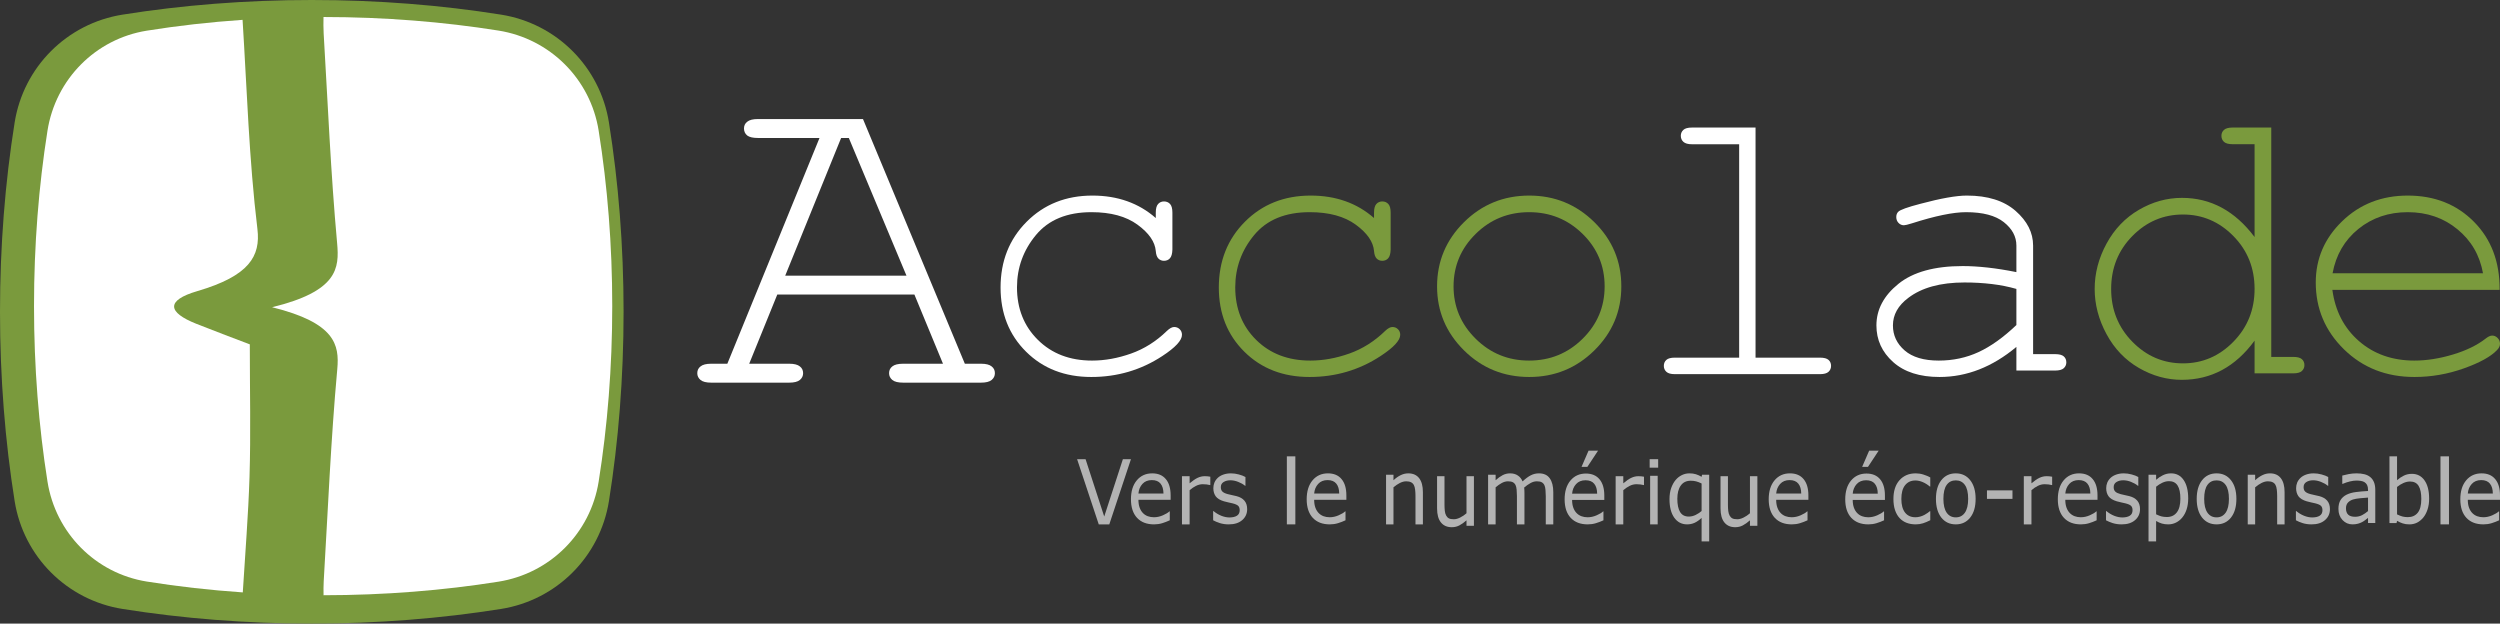 <svg xmlns:xlink="http://www.w3.org/1999/xlink" width="882" xmlns="http://www.w3.org/2000/svg" height="220" id="screenshot-9eb9e3a2-c7df-8095-8001-bf3e05408aa4" viewBox="-0 0 882 220" style="-webkit-print-color-adjust: exact;" fill="none" version="1.1"><rect x="-0" y="0" width="882" height="220" fill="#333333" stroke="none"/><g id="shape-9eb9e3a2-c7df-8095-8001-bf3e05408aa4" xml:space="preserve" width="930" version="1.1" height="231.871" rx="0" ry="0" style="fill: rgb(0, 0, 0);"><g id="shape-9eb9e3a2-c7df-8095-8001-bf3e0541135d" rx="0" ry="0" style="fill: rgb(0, 0, 0);"><g id="shape-9eb9e3a2-c7df-8095-8001-bf3e05417dc8" rx="0" ry="0" style="display: inline; fill: rgb(0, 0, 0);"><g id="shape-9eb9e3a2-c7df-8095-8001-bf3e0541d149" clip-path="url(#ff5f347a-a5e4-80cd-8001-bf8dfcda50f6-clipPath9138)" rx="0" ry="0" style="fill: rgb(0, 0, 0);"><defs><clipPath clipPathUnits="userSpaceOnUse" id="ff5f347a-a5e4-80cd-8001-bf8dfcda50f6-clipPath9138" class="svg-def" transform="matrix(1.358,0,0,-1.358,-131.891,1655.518)"><path d="M 0,1397 H 1671 V 0 H 0 Z" id="path9136"/></clipPath></defs><g id="shape-9eb9e3a2-c7df-8095-8001-bf3e054273dc" rx="0" ry="0" style="fill: rgb(122, 154, 61); fill-opacity: 1;"><g id="shape-9eb9e3a2-c7df-8095-8001-bf3e0543fde3"><g id="fills-9eb9e3a2-c7df-8095-8001-bf3e0543fde3"><path rx="0" ry="0" d="M43.235,5.162C23.615,8.285,8.287,23.613,5.163,43.234C1.81,64.29,0,86.721,0,110C0,133.278,1.81,155.708,5.163,176.765C8.287,196.385,23.615,211.713,43.235,214.837C64.292,218.188,86.722,220,110,220C133.278,220,155.708,218.188,176.765,214.837C196.387,211.713,211.715,196.385,214.838,176.765C218.19,155.708,220,133.278,220,110C220,86.721,218.19,64.29,214.838,43.234C211.715,23.613,196.387,8.285,176.765,5.162C155.708,1.81,133.278,0,110,0C86.722,0,64.292,1.81,43.235,5.162Z" style="fill-rule: nonzero; stroke: none; fill: rgb(122, 154, 61); fill-opacity: 1;"/></g></g></g></g><g id="shape-9eb9e3a2-c7df-8095-8001-bf3e05440372" rx="0" ry="0" style="display: inline; fill: rgb(255, 255, 255);"><g id="shape-9eb9e3a2-c7df-8095-8001-bf3e0545361c"><g id="fills-9eb9e3a2-c7df-8095-8001-bf3e0545361c"><path rx="0" ry="0" d="M88.029,168.22C88.502,153.017,88.132,137.808,88.132,121.491C83.282,119.631,76.178,116.987,69.269,114.239C59.163,110.223,58.35,106.002,69.628,102.699C87.94,97.334,91.974,90.367,90.818,80.809C87.846,56.237,87.13,31.608,85.577,7C73.975,7.799,62.675,9.076,51.787,10.821C33.731,13.717,19.626,27.925,16.751,46.112C13.667,65.63,12,86.42,12,107.998C12,129.574,13.667,150.366,16.751,169.883C19.626,188.07,33.731,202.277,51.787,205.173C62.7,206.923,74.025,208.201,85.654,209C86.48,195.407,87.607,181.816,88.029,168.22Z" style="fill-rule: nonzero; stroke: none; fill: rgb(255, 255, 255); fill-opacity: 1;"/></g></g></g><g id="shape-9eb9e3a2-c7df-8095-8001-bf3e054543b0" rx="0" ry="0" style="display: inline; fill: rgb(255, 255, 255);"><g id="shape-9eb9e3a2-c7df-8095-8001-bf3e054617e9"><g id="fills-9eb9e3a2-c7df-8095-8001-bf3e054617e9"><path rx="0" ry="0" d="M211.206,46.09C208.306,27.895,194.073,13.681,175.854,10.785C156.385,7.691,135.649,6.015,114.132,6C114.102,7.998,114.073,9.884,114.185,11.758C115.652,36.446,116.691,61.141,118.938,85.815C119.743,94.66,119.15,102.726,96,108.388C118.219,113.907,119.781,121.568,118.992,130.237C116.725,155.172,115.684,180.131,114.205,205.081C114.111,206.656,114.125,208.254,114.149,210C135.66,209.984,156.39,208.309,175.854,205.215C194.073,202.319,208.306,188.105,211.206,169.91C214.318,150.386,216,129.586,216,107.999C216,86.414,214.318,65.614,211.206,46.09Z" style="fill-rule: nonzero; stroke: none; fill: rgb(255, 255, 255); fill-opacity: 1;"/></g></g></g><g id="shape-9eb9e3a2-c7df-8095-8001-bf3e05465d7c" rx="0" ry="0" style="display: inline; fill: rgb(255, 255, 255);"><g id="shape-9eb9e3a2-c7df-8095-8001-bf3e0547bee0"><g id="fills-9eb9e3a2-c7df-8095-8001-bf3e0547bee0"><path rx="0" ry="0" d="M407.759,76.923L407.759,74.993C407.759,73.569,408.035,72.56,408.587,71.962C409.138,71.365,409.827,71.066,410.655,71.066C411.529,71.066,412.241,71.365,412.794,71.962C413.345,72.56,413.622,73.569,413.622,74.993L413.622,88.083C413.576,89.507,413.288,90.517,412.759,91.114C412.231,91.711,411.529,92.01,410.655,92.01C409.874,92.01,409.219,91.746,408.69,91.218C408.161,90.689,407.851,89.806,407.759,88.565C407.483,85.304,405.334,82.204,401.311,79.265C397.288,76.326,391.874,74.856,385.07,74.856C376.471,74.856,369.943,77.542,365.482,82.916C361.023,88.29,358.794,94.444,358.794,101.379C358.794,108.866,361.252,115.043,366.172,119.911C371.092,124.78,377.46,127.214,385.276,127.214C389.782,127.214,394.368,126.387,399.034,124.734C403.702,123.08,407.92,120.416,411.69,116.742C412.656,115.823,413.507,115.365,414.242,115.365C415.024,115.365,415.679,115.629,416.208,116.156C416.736,116.684,417,117.339,417,118.12C417,120.095,414.678,122.597,410.035,125.63C402.541,130.544,394.196,133,385.001,133C375.666,133,367.999,130.027,362,124.079C356,118.132,353,110.588,353,101.448C353,92.125,356.068,84.386,362.207,78.231C368.345,72.077,376.081,69,385.414,69C394.288,69,401.737,71.641,407.759,76.923Z" style="fill-rule: nonzero; stroke: none; fill: rgb(255, 255, 255); fill-opacity: 1;"/></g></g></g><g id="shape-9eb9e3a2-c7df-8095-8001-bf3e0547fa00" rx="0" ry="0" style="display: inline; fill: rgb(122, 154, 61); fill-opacity: 1;"><g id="shape-9eb9e3a2-c7df-8095-8001-bf3e0549343d"><g id="fills-9eb9e3a2-c7df-8095-8001-bf3e0549343d"><path rx="0" ry="0" d="M484.759,76.923L484.759,74.993C484.759,73.569,485.035,72.56,485.587,71.962C486.138,71.365,486.827,71.066,487.655,71.066C488.529,71.066,489.241,71.365,489.794,71.962C490.345,72.56,490.622,73.569,490.622,74.993L490.622,88.083C490.576,89.507,490.288,90.517,489.759,91.114C489.231,91.711,488.529,92.01,487.655,92.01C486.874,92.01,486.219,91.746,485.69,91.218C485.161,90.689,484.851,89.806,484.759,88.565C484.483,85.304,482.334,82.204,478.311,79.265C474.288,76.326,468.874,74.856,462.07,74.856C453.471,74.856,446.943,77.542,442.482,82.916C438.023,88.29,435.794,94.444,435.794,101.379C435.794,108.866,438.252,115.043,443.172,119.911C448.092,124.78,454.46,127.214,462.276,127.214C466.782,127.214,471.368,126.387,476.034,124.734C480.702,123.08,484.92,120.416,488.69,116.742C489.656,115.823,490.507,115.365,491.242,115.365C492.024,115.365,492.679,115.629,493.208,116.156C493.736,116.684,494,117.339,494,118.12C494,120.095,491.678,122.597,487.035,125.63C479.541,130.544,471.196,133,462.001,133C452.666,133,444.999,130.027,439,124.079C433,118.132,430,110.588,430,101.448C430,92.125,433.068,84.386,439.207,78.231C445.345,72.077,453.081,69,462.414,69C471.288,69,478.737,71.641,484.759,76.923Z" style="fill-rule: nonzero; stroke: none; fill: rgb(122, 154, 61); fill-opacity: 1;"/></g></g></g><g id="shape-9eb9e3a2-c7df-8095-8001-bf3e05495da9" rx="0" ry="0" style="display: inline; fill: rgb(122, 154, 61); fill-opacity: 1;"><g id="shape-9eb9e3a2-c7df-8095-8001-bf3e054a25c7"><g id="fills-9eb9e3a2-c7df-8095-8001-bf3e054a25c7"><path rx="0" ry="0" d="M566.116,101.035C566.116,93.778,563.52,87.601,558.328,82.503C553.137,77.405,546.849,74.856,539.465,74.856C532.082,74.856,525.794,77.416,520.603,82.538C515.411,87.658,512.815,93.824,512.815,101.035C512.815,108.199,515.411,114.353,520.603,119.497C525.794,124.641,532.082,127.213,539.465,127.213C546.849,127.213,553.137,124.653,558.328,119.531C563.52,114.411,566.116,108.245,566.116,101.035ZM572,101.035C572,109.853,568.827,117.384,562.481,123.631C556.136,129.877,548.487,133,539.534,133C530.49,133,522.805,129.865,516.483,123.596C510.161,117.327,507,109.807,507,101.035C507,92.216,510.161,84.673,516.483,78.404C522.805,72.135,530.49,69,539.534,69C548.487,69,556.136,72.123,562.481,78.37C568.827,84.616,572,92.17,572,101.035Z" style="fill-rule: nonzero; stroke: none; fill: rgb(122, 154, 61); fill-opacity: 1;"/></g></g></g><g id="shape-9eb9e3a2-c7df-8095-8001-bf3e054a7a16" rx="0" ry="0" style="display: inline; fill: rgb(255, 255, 255);"><g id="shape-9eb9e3a2-c7df-8095-8001-bf3e054b30ae"><g id="fills-9eb9e3a2-c7df-8095-8001-bf3e054b30ae"><path rx="0" ry="0" d="M619.357,45L619.357,126.176L642.076,126.176C643.5,126.176,644.509,126.443,645.106,126.974C645.703,127.505,646,128.211,646,129.089C646,129.921,645.703,130.614,645.106,131.168C644.509,131.724,643.5,132,642.076,132L590.855,132C589.479,132,588.491,131.724,587.895,131.168C587.297,130.614,587,129.921,587,129.089C587,128.211,587.297,127.505,587.895,126.974C588.491,126.443,589.479,126.176,590.855,126.176L613.574,126.176L613.574,50.893L596.913,50.893C595.537,50.893,594.539,50.615,593.919,50.061C593.299,49.505,592.989,48.789,592.989,47.911C592.989,47.079,593.288,46.386,593.884,45.832C594.48,45.278,595.491,45,596.913,45Z" style="fill-rule: nonzero; stroke: none; fill: rgb(255, 255, 255); fill-opacity: 1;"/></g></g></g><g id="shape-9eb9e3a2-c7df-8095-8001-bf3e054b5c83" rx="0" ry="0" style="display: inline; fill: rgb(255, 255, 255);"><g id="shape-9eb9e3a2-c7df-8095-8001-bf3e054c8211"><g id="fills-9eb9e3a2-c7df-8095-8001-bf3e054c8211"><path rx="0" ry="0" d="M711.383,101.93C708.654,101.15,705.765,100.576,702.713,100.208C699.662,99.841,696.448,99.657,693.072,99.657C684.61,99.657,677.999,101.472,673.236,105.099C669.629,107.809,667.825,111.047,667.825,114.813C667.825,118.303,669.201,121.243,671.953,123.631C674.703,126.019,678.715,127.213,683.986,127.213C689.026,127.213,693.709,126.214,698.031,124.216C702.355,122.219,706.806,119.037,711.383,114.675ZM711.383,130.727L711.383,122.39C702.922,129.463,693.882,133,684.264,133C677.282,133,671.825,131.244,667.895,127.73C663.964,124.216,662,119.91,662,114.813C662,109.21,664.59,104.318,669.768,100.139C674.947,95.96,682.507,93.87,692.448,93.87C695.129,93.87,698.043,94.042,701.188,94.387C704.332,94.732,707.731,95.27,711.383,96.005L711.383,86.636C711.383,83.467,709.903,80.712,706.945,78.37C703.984,76.028,699.546,74.856,693.627,74.856C689.096,74.856,682.738,76.165,674.553,78.783C673.074,79.243,672.126,79.472,671.71,79.472C670.971,79.472,670.334,79.197,669.802,78.645C669.271,78.094,669.005,77.405,669.005,76.579C669.005,75.798,669.236,75.178,669.698,74.718C670.345,74.029,672.958,73.088,677.536,71.894C684.749,69.965,690.205,69,693.905,69C701.257,69,706.991,70.804,711.105,74.408C715.22,78.014,717.279,82.09,717.279,86.636L717.279,124.94L725.047,124.94C726.48,124.94,727.497,125.203,728.098,125.733C728.699,126.26,729,126.961,729,127.833C729,128.659,728.699,129.348,728.098,129.9C727.497,130.451,726.48,130.727,725.047,130.727Z" style="fill-rule: nonzero; stroke: none; fill: rgb(255, 255, 255); fill-opacity: 1;"/></g></g></g><g id="shape-9eb9e3a2-c7df-8095-8001-bf3e054d2eb8" rx="0" ry="0" style="display: inline; fill: rgb(122, 154, 61); fill-opacity: 1;"><g id="shape-9eb9e3a2-c7df-8095-8001-bf3e054df8fa"><g id="fills-9eb9e3a2-c7df-8095-8001-bf3e054df8fa"><path rx="0" ry="0" d="M795.417,101.938C795.417,94.567,792.925,88.348,787.94,83.281C782.957,78.214,777.027,75.68,770.151,75.68C763.228,75.68,757.275,78.214,752.291,83.281C747.306,88.348,744.814,94.567,744.814,101.938C744.814,109.263,747.306,115.469,752.291,120.56C757.275,125.651,763.228,128.195,770.151,128.195C777.027,128.195,782.957,125.651,787.94,120.56C792.925,115.469,795.417,109.263,795.417,101.938ZM801.302,45L801.302,125.915L809.054,125.915C810.485,125.915,811.5,126.18,812.1,126.709C812.7,127.24,813,127.942,813,128.817C813,129.646,812.7,130.337,812.1,130.891C811.5,131.443,810.485,131.72,809.054,131.72L795.417,131.72L795.417,120.18C788.679,129.392,780.118,134,769.735,134C764.474,134,759.433,132.606,754.61,129.819C749.787,127.032,745.979,123.06,743.188,117.9C740.395,112.74,739,107.42,739,101.938C739,96.41,740.395,91.078,743.188,85.942C745.979,80.805,749.787,76.831,754.61,74.022C759.433,71.211,764.497,69.807,769.804,69.807C779.957,69.807,788.495,74.413,795.417,83.627L795.417,50.874L787.664,50.874C786.234,50.874,785.218,50.597,784.619,50.045C784.018,49.492,783.719,48.778,783.719,47.903C783.719,47.074,784.018,46.383,784.619,45.829C785.218,45.277,786.234,45,787.664,45Z" style="fill-rule: nonzero; stroke: none; fill: rgb(122, 154, 61); fill-opacity: 1;"/></g></g></g><g id="shape-9eb9e3a2-c7df-8095-8001-bf3e054e5ff8" rx="0" ry="0" style="display: inline; fill: rgb(122, 154, 61); fill-opacity: 1;"><g id="shape-9eb9e3a2-c7df-8095-8001-bf3e054ec4d2"><g id="fills-9eb9e3a2-c7df-8095-8001-bf3e054ec4d2"><path rx="0" ry="0" d="M876.004,96.418C874.854,90.034,871.834,84.845,866.94,80.849C862.046,76.854,856.221,74.855,849.465,74.855C842.711,74.855,836.898,76.831,832.026,80.78C827.155,84.73,824.123,89.942,822.929,96.418ZM881.863,102.275L822.859,102.275C823.871,109.76,827.006,115.788,832.269,120.358C837.53,124.929,844.043,127.213,851.809,127.213C856.129,127.213,860.655,126.501,865.388,125.077C870.121,123.654,873.982,121.77,876.969,119.428C877.842,118.739,878.6,118.394,879.244,118.394C879.979,118.394,880.622,118.681,881.173,119.256C881.725,119.83,882,120.508,882,121.289C882,122.069,881.633,122.827,880.898,123.562C878.693,125.858,874.774,128.006,869.145,130.003C863.516,132.001,857.738,133,851.809,133C841.884,133,833.601,129.751,826.96,123.252C820.321,116.753,817,108.887,817,99.656C817,91.252,820.114,84.041,826.34,78.024C832.567,72.008,840.275,69,849.465,69C858.933,69,866.722,72.088,872.833,78.265C878.944,84.443,881.955,92.446,881.863,102.275Z" style="fill-rule: nonzero; stroke: none; fill: rgb(122, 154, 61); fill-opacity: 1;"/></g></g></g><g id="shape-9eb9e3a2-c7df-8095-8001-bf3e054f17b0" rx="0" ry="0" style="font-size: 96px; white-space: pre; display: inline; fill: rgb(255, 255, 255);"><defs><rect x="15494.571" y="192.346" width="497.536" height="345.369" id="ff5f347a-a5e4-80cd-8001-bf8dfce4cc03-rect9964"/></defs><g id="shape-9eb9e3a2-c7df-8095-8001-bf3e0553a988"><g id="fills-9eb9e3a2-c7df-8095-8001-bf3e0553a988"><path rx="0" ry="0" d="M322.603,103.921L274.223,103.921L264.318,128.323L278.43,128.323C280.182,128.323,281.439,128.641,282.199,129.277C282.958,129.86,283.338,130.655,283.338,131.662C283.338,132.615,282.958,133.41,282.199,134.046C281.439,134.682,280.182,135,278.43,135L250.908,135C249.156,135,247.9,134.682,247.141,134.046C246.38,133.41,246,132.615,246,131.662C246,130.655,246.38,129.86,247.141,129.277C247.9,128.641,249.156,128.323,250.908,128.323L256.605,128.323L289.123,48.677L267.387,48.677C265.633,48.677,264.376,48.385,263.617,47.803C262.858,47.167,262.478,46.345,262.478,45.338C262.478,44.332,262.858,43.537,263.617,42.954C264.376,42.318,265.633,42,267.387,42L304.461,42L340.396,128.323L346.092,128.323C347.846,128.323,349.102,128.641,349.861,129.277C350.62,129.86,351,130.655,351,131.662C351,132.615,350.62,133.41,349.861,134.046C349.102,134.682,347.846,135,346.092,135L318.66,135C316.848,135,315.562,134.682,314.803,134.046C314.044,133.41,313.664,132.615,313.664,131.662C313.664,130.655,314.044,129.86,314.803,129.277C315.562,128.641,316.848,128.323,318.66,128.323L332.684,128.323ZM319.799,97.244L299.465,48.677L296.748,48.677L277.027,97.244Z" style="font-family: &quot;Courier New&quot;;"/></g></g></g><g id="shape-9eb9e3a2-c7df-8095-8001-bf3e0553d903" rx="0" ry="0" style="word-spacing: 0px; font-family: &quot;Remora Sans W1 Light&quot;; letter-spacing: 0px; font-weight: 300; white-space: pre; display: inline; font-size: 20.961px; fill: rgb(179, 179, 179);"><g id="shape-9eb9e3a2-c7df-8095-8001-bf3e055442b4"><g id="fills-9eb9e3a2-c7df-8095-8001-bf3e055442b4"><path rx="0" ry="0" d="M399,162L391.361,185L387.639,185L380,162L382.988,162L389.57,182.235L396.153,162Z"/></g></g><g id="shape-9eb9e3a2-c7df-8095-8001-bf3e05554fba"><g id="fills-9eb9e3a2-c7df-8095-8001-bf3e05554fba"><path rx="0" ry="0" d="M413,176.337L401.637,176.337C401.637,177.39,401.78,178.31,402.065,179.097C402.35,179.874,402.742,180.513,403.239,181.014C403.717,181.504,404.283,181.872,404.937,182.118C405.6,182.363,406.327,182.486,407.118,182.486C408.168,182.486,409.222,182.256,410.28,181.796C411.348,181.325,412.107,180.865,412.558,180.416L412.696,180.416L412.696,183.559C411.822,183.968,410.929,184.31,410.018,184.586C409.107,184.862,408.149,185,407.146,185C404.587,185,402.59,184.233,401.154,182.7C399.718,181.157,399,178.969,399,176.138C399,173.337,399.686,171.114,401.057,169.468C402.438,167.823,404.251,167,406.497,167C408.577,167,410.179,167.675,411.302,169.024C412.434,170.373,413,172.29,413,174.773ZM410.473,174.129C410.464,172.617,410.119,171.446,409.438,170.618C408.766,169.79,407.74,169.376,406.359,169.376C404.969,169.376,403.86,169.831,403.032,170.741C402.212,171.651,401.748,172.78,401.637,174.129Z"/></g></g><g id="shape-9eb9e3a2-c7df-8095-8001-bf3e0555e5b2"><g id="fills-9eb9e3a2-c7df-8095-8001-bf3e0555e5b2"><path rx="0" ry="0" d="M427,171.12L426.857,171.12C426.455,171.019,426.063,170.947,425.68,170.907C425.307,170.856,424.862,170.831,424.346,170.831C423.514,170.831,422.71,171.029,421.935,171.424C421.161,171.81,420.415,172.312,419.697,172.931L419.697,185L417,185L417,168L419.697,168L419.697,170.511C420.769,169.598,421.711,168.954,422.524,168.578C423.346,168.193,424.183,168,425.034,168C425.503,168,425.843,168.015,426.053,168.046C426.264,168.066,426.579,168.112,427,168.183Z"/></g></g><g id="shape-9eb9e3a2-c7df-8095-8001-bf3e055691de"><g id="fills-9eb9e3a2-c7df-8095-8001-bf3e055691de"><path rx="0" ry="0" d="M440,179.635C440,181.203,439.418,182.489,438.254,183.494C437.1,184.498,435.519,185,433.512,185C432.376,185,431.331,184.851,430.378,184.554C429.434,184.247,428.641,183.914,428,183.555L428,180.312L428.137,180.312C428.953,180.998,429.86,181.547,430.859,181.956C431.858,182.356,432.816,182.556,433.732,182.556C434.868,182.556,435.757,182.351,436.399,181.941C437.04,181.531,437.361,180.886,437.361,180.004C437.361,179.328,437.187,178.816,436.838,178.467C436.49,178.119,435.821,177.822,434.832,177.576C434.465,177.483,433.984,177.376,433.388,177.253C432.802,177.13,432.266,176.997,431.78,176.853C430.433,176.453,429.475,175.869,428.907,175.101C428.348,174.322,428.069,173.369,428.069,172.242C428.069,171.535,428.197,170.868,428.454,170.243C428.719,169.618,429.118,169.06,429.649,168.568C430.163,168.086,430.813,167.707,431.601,167.43C432.399,167.143,433.288,167,434.268,167C435.184,167,436.11,167.128,437.045,167.384C437.989,167.63,438.772,167.933,439.395,168.291L439.395,171.381L439.258,171.381C438.598,170.838,437.796,170.382,436.852,170.013C435.908,169.634,434.983,169.444,434.076,169.444C433.132,169.444,432.334,169.649,431.684,170.059C431.033,170.459,430.708,171.058,430.708,171.857C430.708,172.564,430.905,173.097,431.299,173.456C431.684,173.815,432.307,174.107,433.168,174.332C433.645,174.455,434.176,174.578,434.763,174.701C435.359,174.824,435.853,174.937,436.247,175.039C437.448,175.347,438.373,175.874,439.024,176.623C439.675,177.381,440,178.385,440,179.635ZZ"/></g></g><g id="shape-9eb9e3a2-c7df-8095-8001-bf3e055721ac"><g id="fills-9eb9e3a2-c7df-8095-8001-bf3e055721ac"><path rx="0" ry="0" d="M457,185L454,185L454,161L457,161Z"/></g></g><g id="shape-9eb9e3a2-c7df-8095-8001-bf3e0557c971"><g id="fills-9eb9e3a2-c7df-8095-8001-bf3e0557c971"><path rx="0" ry="0" d="M475,176.337L463.637,176.337C463.637,177.39,463.78,178.31,464.065,179.097C464.35,179.874,464.742,180.513,465.239,181.014C465.717,181.504,466.283,181.872,466.937,182.118C467.6,182.363,468.327,182.486,469.118,182.486C470.168,182.486,471.222,182.256,472.28,181.796C473.348,181.325,474.107,180.865,474.558,180.416L474.696,180.416L474.696,183.559C473.822,183.968,472.929,184.31,472.018,184.586C471.107,184.862,470.149,185,469.146,185C466.587,185,464.59,184.233,463.154,182.7C461.718,181.157,461,178.969,461,176.138C461,173.337,461.686,171.114,463.057,169.468C464.438,167.823,466.251,167,468.497,167C470.577,167,472.179,167.675,473.302,169.024C474.434,170.373,475,172.29,475,174.773ZM472.473,174.129C472.464,172.617,472.119,171.446,471.438,170.618C470.766,169.79,469.74,169.376,468.359,169.376C466.969,169.376,465.86,169.831,465.032,170.741C464.212,171.651,463.748,172.78,463.637,174.129Z"/></g></g><g id="shape-9eb9e3a2-c7df-8095-8001-bf3e05586d3f"><g id="fills-9eb9e3a2-c7df-8095-8001-bf3e05586d3f"><path rx="0" ry="0" d="M502,185L499.383,185L499.383,175.028C499.383,174.223,499.342,173.47,499.258,172.77C499.175,172.059,499.021,171.505,498.799,171.108C498.567,170.669,498.233,170.345,497.797,170.136C497.36,169.916,496.794,169.807,496.098,169.807C495.384,169.807,494.637,170.005,493.858,170.402C493.078,170.8,492.331,171.307,491.617,171.923L491.617,185L489,185L489,167.486L491.617,167.486L491.617,169.43C492.433,168.667,493.278,168.071,494.15,167.643C495.022,167.214,495.918,167,496.836,167C498.516,167,499.796,167.57,500.678,168.709C501.559,169.848,502,171.49,502,173.632Z"/></g></g><g id="shape-9eb9e3a2-c7df-8095-8001-bf3e0559351d"><g id="fills-9eb9e3a2-c7df-8095-8001-bf3e0559351d"><path rx="0" ry="0" d="M520,185.514L517.383,185.514L517.383,183.57C516.502,184.354,515.657,184.955,514.85,185.373C514.043,185.791,513.152,186,512.178,186C510.545,186,509.273,185.441,508.364,184.322C507.455,183.193,507,181.542,507,179.368L507,168L509.617,168L509.617,177.972C509.617,178.861,509.654,179.624,509.728,180.261C509.802,180.889,509.96,181.427,510.201,181.876C510.452,182.336,510.777,182.671,511.176,182.88C511.575,183.089,512.155,183.193,512.915,183.193C513.593,183.193,514.33,182.995,515.128,182.598C515.936,182.2,516.687,181.693,517.383,181.077L517.383,168L520,168Z"/></g></g><g id="shape-9eb9e3a2-c7df-8095-8001-bf3e0559cbb0"><g id="fills-9eb9e3a2-c7df-8095-8001-bf3e0559cbb0"><path rx="0" ry="0" d="M548,185L545.347,185L545.347,175.028C545.347,174.275,545.314,173.549,545.248,172.848C545.192,172.148,545.065,171.589,544.867,171.171C544.651,170.721,544.341,170.382,543.936,170.152C543.532,169.922,542.948,169.807,542.186,169.807C541.443,169.807,540.7,170.016,539.957,170.434C539.214,170.841,538.471,171.364,537.727,172.002C537.756,172.242,537.779,172.524,537.798,172.848C537.817,173.162,537.826,173.476,537.826,173.789L537.826,185L535.174,185L535.174,175.028C535.174,174.254,535.141,173.523,535.075,172.833C535.018,172.132,534.891,171.573,534.694,171.155C534.478,170.706,534.167,170.371,533.763,170.152C533.358,169.922,532.775,169.807,532.013,169.807C531.289,169.807,530.56,170.005,529.826,170.402C529.101,170.8,528.377,171.307,527.653,171.923L527.653,185L525,185L525,167.486L527.653,167.486L527.653,169.43C528.481,168.667,529.304,168.071,530.122,167.643C530.95,167.214,531.829,167,532.761,167C533.833,167,534.741,167.251,535.484,167.753C536.237,168.254,536.796,168.949,537.163,169.838C538.236,168.834,539.214,168.113,540.098,167.674C540.982,167.225,541.928,167,542.934,167C544.665,167,545.94,167.585,546.758,168.756C547.586,169.916,548,171.542,548,173.632Z"/></g></g><g id="shape-9eb9e3a2-c7df-8095-8001-bf3e055afbcb"><g id="fills-9eb9e3a2-c7df-8095-8001-bf3e055afbcb"><path rx="0" ry="0" d="M566,176.369L554.637,176.369C554.637,177.418,554.78,178.335,555.065,179.119C555.35,179.893,555.742,180.529,556.239,181.028C556.717,181.517,557.283,181.884,557.937,182.128C558.6,182.373,559.327,182.495,560.118,182.495C561.168,182.495,562.222,182.266,563.28,181.807C564.348,181.339,565.107,180.881,565.558,180.432L565.696,180.432L565.696,183.564C564.822,183.971,563.929,184.313,563.018,184.588C562.107,184.863,561.149,185,560.146,185C557.587,185,555.59,184.236,554.154,182.709C552.718,181.171,552,178.991,552,176.17C552,173.38,552.686,171.165,554.057,169.525C555.438,167.886,557.251,167.066,559.497,167.066C561.577,167.066,563.179,167.738,564.302,169.082C565.434,170.427,566,172.336,566,174.811ZM563.473,174.169C563.464,172.662,563.119,171.496,562.438,170.671C561.766,169.846,560.74,169.434,559.359,169.434C557.969,169.434,556.86,169.887,556.032,170.793C555.212,171.7,554.748,172.825,554.637,174.169ZM563.791,159L560.022,164.713L557.964,164.713L560.436,159Z"/></g></g><g id="shape-9eb9e3a2-c7df-8095-8001-bf3e055bada3"><g id="fills-9eb9e3a2-c7df-8095-8001-bf3e055bada3"><path rx="0" ry="0" d="M580,171.12L579.857,171.12C579.455,171.019,579.063,170.947,578.68,170.907C578.307,170.856,577.862,170.831,577.346,170.831C576.514,170.831,575.71,171.029,574.935,171.424C574.161,171.81,573.415,172.312,572.697,172.931L572.697,185L570,185L570,168L572.697,168L572.697,170.511C573.769,169.598,574.711,168.954,575.524,168.578C576.346,168.193,577.183,168,578.034,168C578.503,168,578.843,168.015,579.053,168.046C579.264,168.066,579.579,168.112,580,168.183Z"/></g></g><g id="shape-9eb9e3a2-c7df-8095-8001-bf3e055bdac7"><g id="fills-9eb9e3a2-c7df-8095-8001-bf3e055bdac7"><path rx="0" ry="0" d="M585,164.992L582,164.992L582,162L585,162ZM584.83,185L582.17,185L582.17,167.861L584.83,167.861Z"/></g></g><g id="shape-9eb9e3a2-c7df-8095-8001-bf3e055ce9d0"><g id="fills-9eb9e3a2-c7df-8095-8001-bf3e055ce9d0"><path rx="0" ry="0" d="M603,191L600.322,191L600.322,182.723C599.496,183.492,598.675,184.067,597.859,184.446C597.042,184.815,596.159,185,595.21,185C593.32,185,591.81,184.215,590.681,182.646C589.56,181.067,589,178.892,589,176.123C589,174.646,589.195,173.344,589.584,172.215C589.983,171.077,590.505,170.123,591.151,169.354C591.777,168.605,592.513,168.026,593.358,167.615C594.203,167.205,595.096,167,596.036,167C596.89,167,597.645,167.103,598.3,167.308C598.965,167.513,599.639,167.815,600.322,168.215L600.493,167.477L603,167.477ZM600.322,180.292L600.322,170.569C599.582,170.21,598.927,169.959,598.357,169.815C597.787,169.672,597.17,169.6,596.506,169.6C594.958,169.6,593.781,170.169,592.974,171.308C592.167,172.436,591.763,173.995,591.763,175.985C591.763,177.995,592.086,179.544,592.731,180.631C593.387,181.708,594.412,182.246,595.808,182.246C596.586,182.246,597.365,182.067,598.143,181.708C598.922,181.338,599.648,180.867,600.322,180.292ZZ"/></g></g><g id="shape-9eb9e3a2-c7df-8095-8001-bf3e055dd96b"><g id="fills-9eb9e3a2-c7df-8095-8001-bf3e055dd96b"><path rx="0" ry="0" d="M620,185.514L617.383,185.514L617.383,183.57C616.502,184.354,615.657,184.955,614.85,185.373C614.043,185.791,613.152,186,612.178,186C610.545,186,609.273,185.441,608.364,184.322C607.455,183.193,607,181.542,607,179.368L607,168L609.617,168L609.617,177.972C609.617,178.861,609.654,179.624,609.728,180.261C609.802,180.889,609.96,181.427,610.201,181.876C610.452,182.336,610.777,182.671,611.176,182.88C611.575,183.089,612.155,183.193,612.915,183.193C613.593,183.193,614.33,182.995,615.128,182.598C615.936,182.2,616.687,181.693,617.383,181.077L617.383,168L620,168Z"/></g></g><g id="shape-9eb9e3a2-c7df-8095-8001-bf3e055ed19c"><g id="fills-9eb9e3a2-c7df-8095-8001-bf3e055ed19c"><path rx="0" ry="0" d="M638,176.337L626.637,176.337C626.637,177.39,626.78,178.31,627.065,179.097C627.35,179.874,627.742,180.513,628.239,181.014C628.717,181.504,629.283,181.872,629.937,182.118C630.6,182.363,631.327,182.486,632.118,182.486C633.168,182.486,634.222,182.256,635.28,181.796C636.348,181.325,637.107,180.865,637.558,180.416L637.696,180.416L637.696,183.559C636.822,183.968,635.929,184.31,635.018,184.586C634.107,184.862,633.149,185,632.146,185C629.587,185,627.59,184.233,626.154,182.7C624.718,181.157,624,178.969,624,176.138C624,173.337,624.686,171.114,626.057,169.468C627.438,167.823,629.251,167,631.497,167C633.577,167,635.179,167.675,636.302,169.024C637.434,170.373,638,172.29,638,174.773ZM635.473,174.129C635.464,172.617,635.119,171.446,634.438,170.618C633.766,169.79,632.74,169.376,631.359,169.376C629.969,169.376,628.86,169.831,628.032,170.741C627.212,171.651,626.748,172.78,626.637,174.129Z"/></g></g><g id="shape-9eb9e3a2-c7df-8095-8001-bf3e055fc5bb"><g id="fills-9eb9e3a2-c7df-8095-8001-bf3e055fc5bb"><path rx="0" ry="0" d="M665,176.369L653.637,176.369C653.637,177.418,653.78,178.335,654.065,179.119C654.35,179.893,654.742,180.529,655.239,181.028C655.717,181.517,656.283,181.884,656.937,182.128C657.6,182.373,658.327,182.495,659.118,182.495C660.168,182.495,661.222,182.266,662.28,181.807C663.348,181.339,664.107,180.881,664.558,180.432L664.696,180.432L664.696,183.564C663.822,183.971,662.929,184.313,662.018,184.588C661.106,184.863,660.149,185,659.146,185C656.587,185,654.59,184.236,653.154,182.709C651.718,181.171,651,178.991,651,176.17C651,173.38,651.686,171.165,653.057,169.525C654.438,167.886,656.251,167.066,658.497,167.066C660.577,167.066,662.179,167.738,663.302,169.082C664.434,170.427,665,172.336,665,174.811ZM662.473,174.169C662.464,172.662,662.119,171.496,661.438,170.671C660.766,169.846,659.74,169.434,658.359,169.434C656.969,169.434,655.86,169.887,655.032,170.793C654.212,171.7,653.748,172.825,653.637,174.169ZM662.791,159L659.022,164.713L656.964,164.713L659.436,159Z"/></g></g><g id="shape-9eb9e3a2-c7df-8095-8001-bf3e05609ffb"><g id="fills-9eb9e3a2-c7df-8095-8001-bf3e05609ffb"><path rx="0" ry="0" d="M681,183.536C680.101,183.998,679.245,184.358,678.432,184.615C677.628,184.872,676.772,185,675.863,185C674.706,185,673.644,184.82,672.678,184.461C671.712,184.091,670.884,183.536,670.195,182.796C669.497,182.057,668.957,181.122,668.574,179.991C668.191,178.861,668,177.541,668,176.031C668,173.216,668.717,171.007,670.152,169.404C671.597,167.801,673.5,167,675.863,167C676.781,167,677.681,167.139,678.561,167.416C679.45,167.693,680.263,168.033,681,168.433L681,171.654L680.857,171.654C680.034,170.966,679.182,170.437,678.302,170.067C677.432,169.697,676.581,169.512,675.748,169.512C674.218,169.512,673.008,170.067,672.118,171.176C671.238,172.276,670.798,173.894,670.798,176.031C670.798,178.106,671.228,179.704,672.089,180.824C672.96,181.933,674.18,182.488,675.748,182.488C676.294,182.488,676.848,182.411,677.413,182.257C677.977,182.103,678.484,181.902,678.934,181.656C679.326,181.44,679.694,181.214,680.039,180.978C680.383,180.731,680.656,180.521,680.857,180.346L681,180.346Z"/></g></g><g id="shape-9eb9e3a2-c7df-8095-8001-bf3e05613491"><g id="fills-9eb9e3a2-c7df-8095-8001-bf3e05613491"><path rx="0" ry="0" d="M697,176.008C697,178.786,696.366,180.98,695.099,182.588C693.832,184.196,692.134,185,690.007,185C687.861,185,686.155,184.196,684.887,182.588C683.629,180.98,683,178.786,683,176.008C683,173.229,683.629,171.036,684.887,169.427C686.155,167.809,687.861,167,690.007,167C692.134,167,693.832,167.809,695.099,169.427C696.366,171.036,697,173.229,697,176.008ZZM694.366,176.008C694.366,173.799,693.981,172.16,693.211,171.092C692.442,170.013,691.374,169.473,690.007,169.473C688.622,169.473,687.544,170.013,686.775,171.092C686.015,172.16,685.634,173.799,685.634,176.008C685.634,178.145,686.019,179.768,686.789,180.878C687.558,181.977,688.631,182.527,690.007,182.527C691.365,182.527,692.428,181.982,693.198,180.893C693.976,179.794,694.366,178.165,694.366,176.008ZZ"/></g></g><g id="shape-9eb9e3a2-c7df-8095-8001-bf3e0561567a"><g id="fills-9eb9e3a2-c7df-8095-8001-bf3e0561567a"><path rx="0" ry="0" d="M710,176L701,176L701,173L710,173Z"/></g></g><g id="shape-9eb9e3a2-c7df-8095-8001-bf3e0561f860"><g id="fills-9eb9e3a2-c7df-8095-8001-bf3e0561f860"><path rx="0" ry="0" d="M724,171.12L723.857,171.12C723.455,171.019,723.063,170.947,722.68,170.907C722.307,170.856,721.862,170.831,721.346,170.831C720.514,170.831,719.71,171.029,718.935,171.424C718.161,171.81,717.415,172.312,716.697,172.931L716.697,185L714,185L714,168L716.697,168L716.697,170.511C717.769,169.598,718.711,168.954,719.524,168.578C720.346,168.193,721.183,168,722.034,168C722.503,168,722.843,168.015,723.053,168.046C723.264,168.066,723.579,168.112,724,168.183Z"/></g></g><g id="shape-9eb9e3a2-c7df-8095-8001-bf3e0562a4b0"><g id="fills-9eb9e3a2-c7df-8095-8001-bf3e0562a4b0"><path rx="0" ry="0" d="M740,176.337L728.637,176.337C728.637,177.39,728.78,178.31,729.065,179.097C729.35,179.874,729.742,180.513,730.239,181.014C730.717,181.504,731.283,181.872,731.937,182.118C732.6,182.363,733.327,182.486,734.118,182.486C735.168,182.486,736.222,182.256,737.28,181.796C738.348,181.325,739.107,180.865,739.558,180.416L739.696,180.416L739.696,183.559C738.822,183.968,737.929,184.31,737.018,184.586C736.107,184.862,735.149,185,734.146,185C731.587,185,729.59,184.233,728.154,182.7C726.718,181.157,726,178.969,726,176.138C726,173.337,726.686,171.114,728.057,169.468C729.438,167.823,731.251,167,733.497,167C735.577,167,737.179,167.675,738.302,169.024C739.434,170.373,740,172.29,740,174.773ZM737.473,174.129C737.464,172.617,737.119,171.446,736.438,170.618C735.766,169.79,734.74,169.376,733.359,169.376C731.969,169.376,730.86,169.831,730.032,170.741C729.212,171.651,728.748,172.78,728.637,174.129Z"/></g></g><g id="shape-9eb9e3a2-c7df-8095-8001-bf3e056378c7"><g id="fills-9eb9e3a2-c7df-8095-8001-bf3e056378c7"><path rx="0" ry="0" d="M755,179.635C755,181.203,754.418,182.489,753.254,183.494C752.1,184.498,750.519,185,748.512,185C747.376,185,746.331,184.851,745.378,184.554C744.434,184.247,743.641,183.914,743,183.555L743,180.312L743.137,180.312C743.953,180.998,744.86,181.547,745.859,181.956C746.858,182.356,747.816,182.556,748.732,182.556C749.868,182.556,750.757,182.351,751.399,181.941C752.04,181.531,752.361,180.886,752.361,180.004C752.361,179.328,752.187,178.816,751.838,178.467C751.49,178.119,750.821,177.822,749.832,177.576C749.465,177.483,748.984,177.376,748.388,177.253C747.802,177.13,747.266,176.997,746.78,176.853C745.433,176.453,744.475,175.869,743.907,175.101C743.348,174.322,743.069,173.369,743.069,172.242C743.069,171.535,743.197,170.868,743.454,170.243C743.719,169.618,744.118,169.06,744.649,168.568C745.163,168.086,745.813,167.707,746.601,167.43C747.399,167.143,748.288,167,749.268,167C750.184,167,751.11,167.128,752.045,167.384C752.989,167.63,753.772,167.933,754.395,168.291L754.395,171.381L754.258,171.381C753.598,170.838,752.796,170.382,751.852,170.013C750.908,169.634,749.983,169.444,749.076,169.444C748.132,169.444,747.334,169.649,746.684,170.059C746.033,170.459,745.708,171.058,745.708,171.857C745.708,172.564,745.905,173.097,746.299,173.456C746.684,173.815,747.307,174.107,748.168,174.332C748.645,174.455,749.176,174.578,749.763,174.701C750.359,174.824,750.853,174.937,751.247,175.039C752.448,175.347,753.373,175.874,754.024,176.623C754.675,177.381,755,178.385,755,179.635ZZ"/></g></g><g id="shape-9eb9e3a2-c7df-8095-8001-bf3e056428f7"><g id="fills-9eb9e3a2-c7df-8095-8001-bf3e056428f7"><path rx="0" ry="0" d="M772,175.862C772,177.256,771.815,178.533,771.445,179.692C771.074,180.841,770.552,181.815,769.878,182.615C769.251,183.374,768.511,183.964,767.656,184.385C766.811,184.795,765.914,185,764.964,185C764.138,185,763.388,184.903,762.714,184.708C762.05,184.513,761.371,184.21,760.678,183.8L760.678,191L758,191L758,167.477L760.678,167.477L760.678,169.277C761.39,168.631,762.187,168.092,763.07,167.662C763.963,167.221,764.912,167,765.919,167C767.837,167,769.327,167.785,770.391,169.354C771.464,170.913,772,173.082,772,175.862ZZM769.237,175.938C769.237,173.867,768.909,172.318,768.254,171.292C767.599,170.267,766.593,169.754,765.235,169.754C764.466,169.754,763.692,169.933,762.914,170.292C762.135,170.651,761.39,171.123,760.678,171.708L760.678,181.446C761.437,181.815,762.087,182.067,762.629,182.2C763.179,182.333,763.801,182.4,764.494,182.4C765.985,182.4,767.148,181.856,767.984,180.769C768.819,179.682,769.237,178.072,769.237,175.938ZZ"/></g></g><g id="shape-9eb9e3a2-c7df-8095-8001-bf3e0564d14e"><g id="fills-9eb9e3a2-c7df-8095-8001-bf3e0564d14e"><path rx="0" ry="0" d="M789,176.008C789,178.786,788.366,180.98,787.099,182.588C785.832,184.196,784.134,185,782.007,185C779.861,185,778.155,184.196,776.887,182.588C775.629,180.98,775,178.786,775,176.008C775,173.229,775.629,171.036,776.887,169.427C778.155,167.809,779.861,167,782.007,167C784.134,167,785.832,167.809,787.099,169.427C788.366,171.036,789,173.229,789,176.008ZZM786.366,176.008C786.366,173.799,785.981,172.16,785.211,171.092C784.442,170.013,783.374,169.473,782.007,169.473C780.622,169.473,779.544,170.013,778.775,171.092C778.015,172.16,777.634,173.799,777.634,176.008C777.634,178.145,778.019,179.768,778.789,180.878C779.558,181.977,780.631,182.527,782.007,182.527C783.365,182.527,784.428,181.982,785.198,180.893C785.976,179.794,786.366,178.165,786.366,176.008ZZ"/></g></g><g id="shape-9eb9e3a2-c7df-8095-8001-bf3e056575ce"><g id="fills-9eb9e3a2-c7df-8095-8001-bf3e056575ce"><path rx="0" ry="0" d="M806,185L803.383,185L803.383,175.028C803.383,174.223,803.342,173.47,803.258,172.77C803.175,172.059,803.021,171.505,802.799,171.108C802.567,170.669,802.233,170.345,801.797,170.136C801.36,169.916,800.794,169.807,800.099,169.807C799.384,169.807,798.637,170.005,797.858,170.402C797.078,170.8,796.331,171.307,795.617,171.923L795.617,185L793,185L793,167.486L795.617,167.486L795.617,169.43C796.433,168.667,797.278,168.071,798.15,167.643C799.022,167.214,799.918,167,800.836,167C802.516,167,803.796,167.57,804.678,168.709C805.559,169.848,806,171.49,806,173.632Z"/></g></g><g id="shape-9eb9e3a2-c7df-8095-8001-bf3e05666cef"><g id="fills-9eb9e3a2-c7df-8095-8001-bf3e05666cef"><path rx="0" ry="0" d="M822,179.635C822,181.203,821.418,182.489,820.254,183.494C819.1,184.498,817.519,185,815.512,185C814.376,185,813.331,184.851,812.378,184.554C811.434,184.247,810.641,183.914,810,183.555L810,180.312L810.137,180.312C810.953,180.998,811.86,181.547,812.859,181.956C813.858,182.356,814.816,182.556,815.732,182.556C816.868,182.556,817.757,182.351,818.399,181.941C819.04,181.531,819.361,180.886,819.361,180.004C819.361,179.328,819.187,178.816,818.838,178.467C818.49,178.119,817.821,177.822,816.832,177.576C816.465,177.483,815.984,177.376,815.388,177.253C814.802,177.13,814.266,176.997,813.78,176.853C812.433,176.453,811.475,175.869,810.907,175.101C810.348,174.322,810.069,173.369,810.069,172.242C810.069,171.535,810.197,170.868,810.454,170.243C810.719,169.618,811.118,169.06,811.649,168.568C812.163,168.086,812.813,167.707,813.601,167.43C814.399,167.143,815.288,167,816.268,167C817.184,167,818.11,167.128,819.045,167.384C819.989,167.63,820.772,167.933,821.395,168.291L821.395,171.381L821.258,171.381C820.598,170.838,819.796,170.382,818.852,170.013C817.908,169.634,816.983,169.444,816.076,169.444C815.132,169.444,814.334,169.649,813.684,170.059C813.033,170.459,812.708,171.058,812.708,171.857C812.708,172.564,812.905,173.097,813.299,173.456C813.684,173.815,814.307,174.107,815.168,174.332C815.645,174.455,816.176,174.578,816.763,174.701C817.359,174.824,817.853,174.937,818.247,175.039C819.448,175.347,820.373,175.874,821.024,176.623C821.675,177.381,822,178.385,822,179.635ZZ"/></g></g><g id="shape-9eb9e3a2-c7df-8095-8001-bf3e05676782"><g id="fills-9eb9e3a2-c7df-8095-8001-bf3e05676782"><path rx="0" ry="0" d="M838,184.525L835.438,184.525L835.438,182.702C835.21,182.876,834.9,183.121,834.507,183.437C834.123,183.744,833.749,183.989,833.384,184.173C832.954,184.408,832.461,184.602,831.904,184.755C831.347,184.918,830.694,185,829.945,185C828.566,185,827.397,184.489,826.438,183.468C825.479,182.447,825,181.145,825,179.562C825,178.265,825.247,177.218,825.74,176.421C826.242,175.614,826.954,174.981,827.877,174.522C828.808,174.062,829.927,173.751,831.233,173.587C832.539,173.424,833.941,173.301,835.438,173.22L835.438,172.775C835.438,172.122,835.333,171.58,835.123,171.151C834.922,170.723,834.63,170.386,834.247,170.14C833.881,169.906,833.443,169.747,832.932,169.666C832.42,169.584,831.886,169.543,831.329,169.543C830.653,169.543,829.9,169.645,829.069,169.849C828.237,170.043,827.379,170.329,826.493,170.707L826.356,170.707L826.356,167.781C826.858,167.628,827.584,167.46,828.534,167.276C829.484,167.092,830.42,167,831.342,167C832.42,167,833.356,167.102,834.151,167.306C834.954,167.5,835.648,167.837,836.233,168.317C836.808,168.787,837.247,169.395,837.548,170.14C837.849,170.886,838,171.81,838,172.913ZM835.438,180.312L835.438,175.548C834.653,175.599,833.726,175.676,832.658,175.778C831.598,175.88,830.758,176.028,830.137,176.222C829.397,176.457,828.799,176.825,828.342,177.325C827.886,177.815,827.658,178.494,827.658,179.363C827.658,180.343,827.922,181.083,828.452,181.584C828.982,182.074,829.79,182.319,830.877,182.319C831.781,182.319,832.607,182.125,833.356,181.737C834.105,181.339,834.799,180.864,835.438,180.312ZZ"/></g></g><g id="shape-9eb9e3a2-c7df-8095-8001-bf3e056896c9"><g id="fills-9eb9e3a2-c7df-8095-8001-bf3e056896c9"><path rx="0" ry="0" d="M857,175.957C857,177.368,856.81,178.638,856.43,179.767C856.06,180.897,855.557,181.844,854.921,182.611C854.247,183.407,853.506,184.007,852.699,184.41C851.892,184.803,851.004,185,850.036,185C849.134,185,848.346,184.884,847.671,184.652C846.997,184.43,846.333,184.128,845.678,183.745L845.507,184.531L843,184.531L843,161L845.678,161L845.678,169.408C846.428,168.753,847.225,168.219,848.07,167.805C848.915,167.382,849.865,167.17,850.919,167.17C852.799,167.17,854.28,167.936,855.362,169.469C856.454,171.001,857,173.164,857,175.957ZZM854.237,176.032C854.237,174.016,853.924,172.488,853.297,171.45C852.67,170.401,851.659,169.877,850.263,169.877C849.485,169.877,848.697,170.059,847.899,170.422C847.102,170.774,846.361,171.233,845.678,171.798L845.678,181.476C846.437,181.839,847.087,182.091,847.629,182.233C848.179,182.374,848.801,182.444,849.494,182.444C850.976,182.444,852.134,181.93,852.969,180.902C853.815,179.863,854.237,178.24,854.237,176.032ZZ"/></g></g><g id="shape-9eb9e3a2-c7df-8095-8001-bf3e0568cc7c"><g id="fills-9eb9e3a2-c7df-8095-8001-bf3e0568cc7c"><path rx="0" ry="0" d="M864,185L861,185L861,161L864,161Z"/></g></g><g id="shape-9eb9e3a2-c7df-8095-8001-bf3e0569aeb4"><g id="fills-9eb9e3a2-c7df-8095-8001-bf3e0569aeb4"><path rx="0" ry="0" d="M882,176.337L870.637,176.337C870.637,177.39,870.78,178.31,871.065,179.097C871.35,179.874,871.742,180.513,872.239,181.014C872.717,181.504,873.283,181.872,873.937,182.118C874.6,182.363,875.327,182.486,876.118,182.486C877.168,182.486,878.222,182.256,879.28,181.796C880.348,181.325,881.107,180.865,881.558,180.416L881.696,180.416L881.696,183.559C880.822,183.968,879.929,184.31,879.018,184.586C878.106,184.862,877.149,185,876.146,185C873.587,185,871.59,184.233,870.154,182.7C868.718,181.157,868,178.969,868,176.138C868,173.337,868.686,171.114,870.057,169.468C871.438,167.823,873.251,167,875.497,167C877.577,167,879.179,167.675,880.302,169.024C881.434,170.373,882,172.29,882,174.773ZM879.473,174.129C879.464,172.617,879.119,171.446,878.438,170.618C877.766,169.79,876.74,169.376,875.359,169.376C873.969,169.376,872.86,169.831,872.032,170.741C871.212,171.651,870.748,172.78,870.637,174.129Z"/></g></g></g></g></g></g></svg>